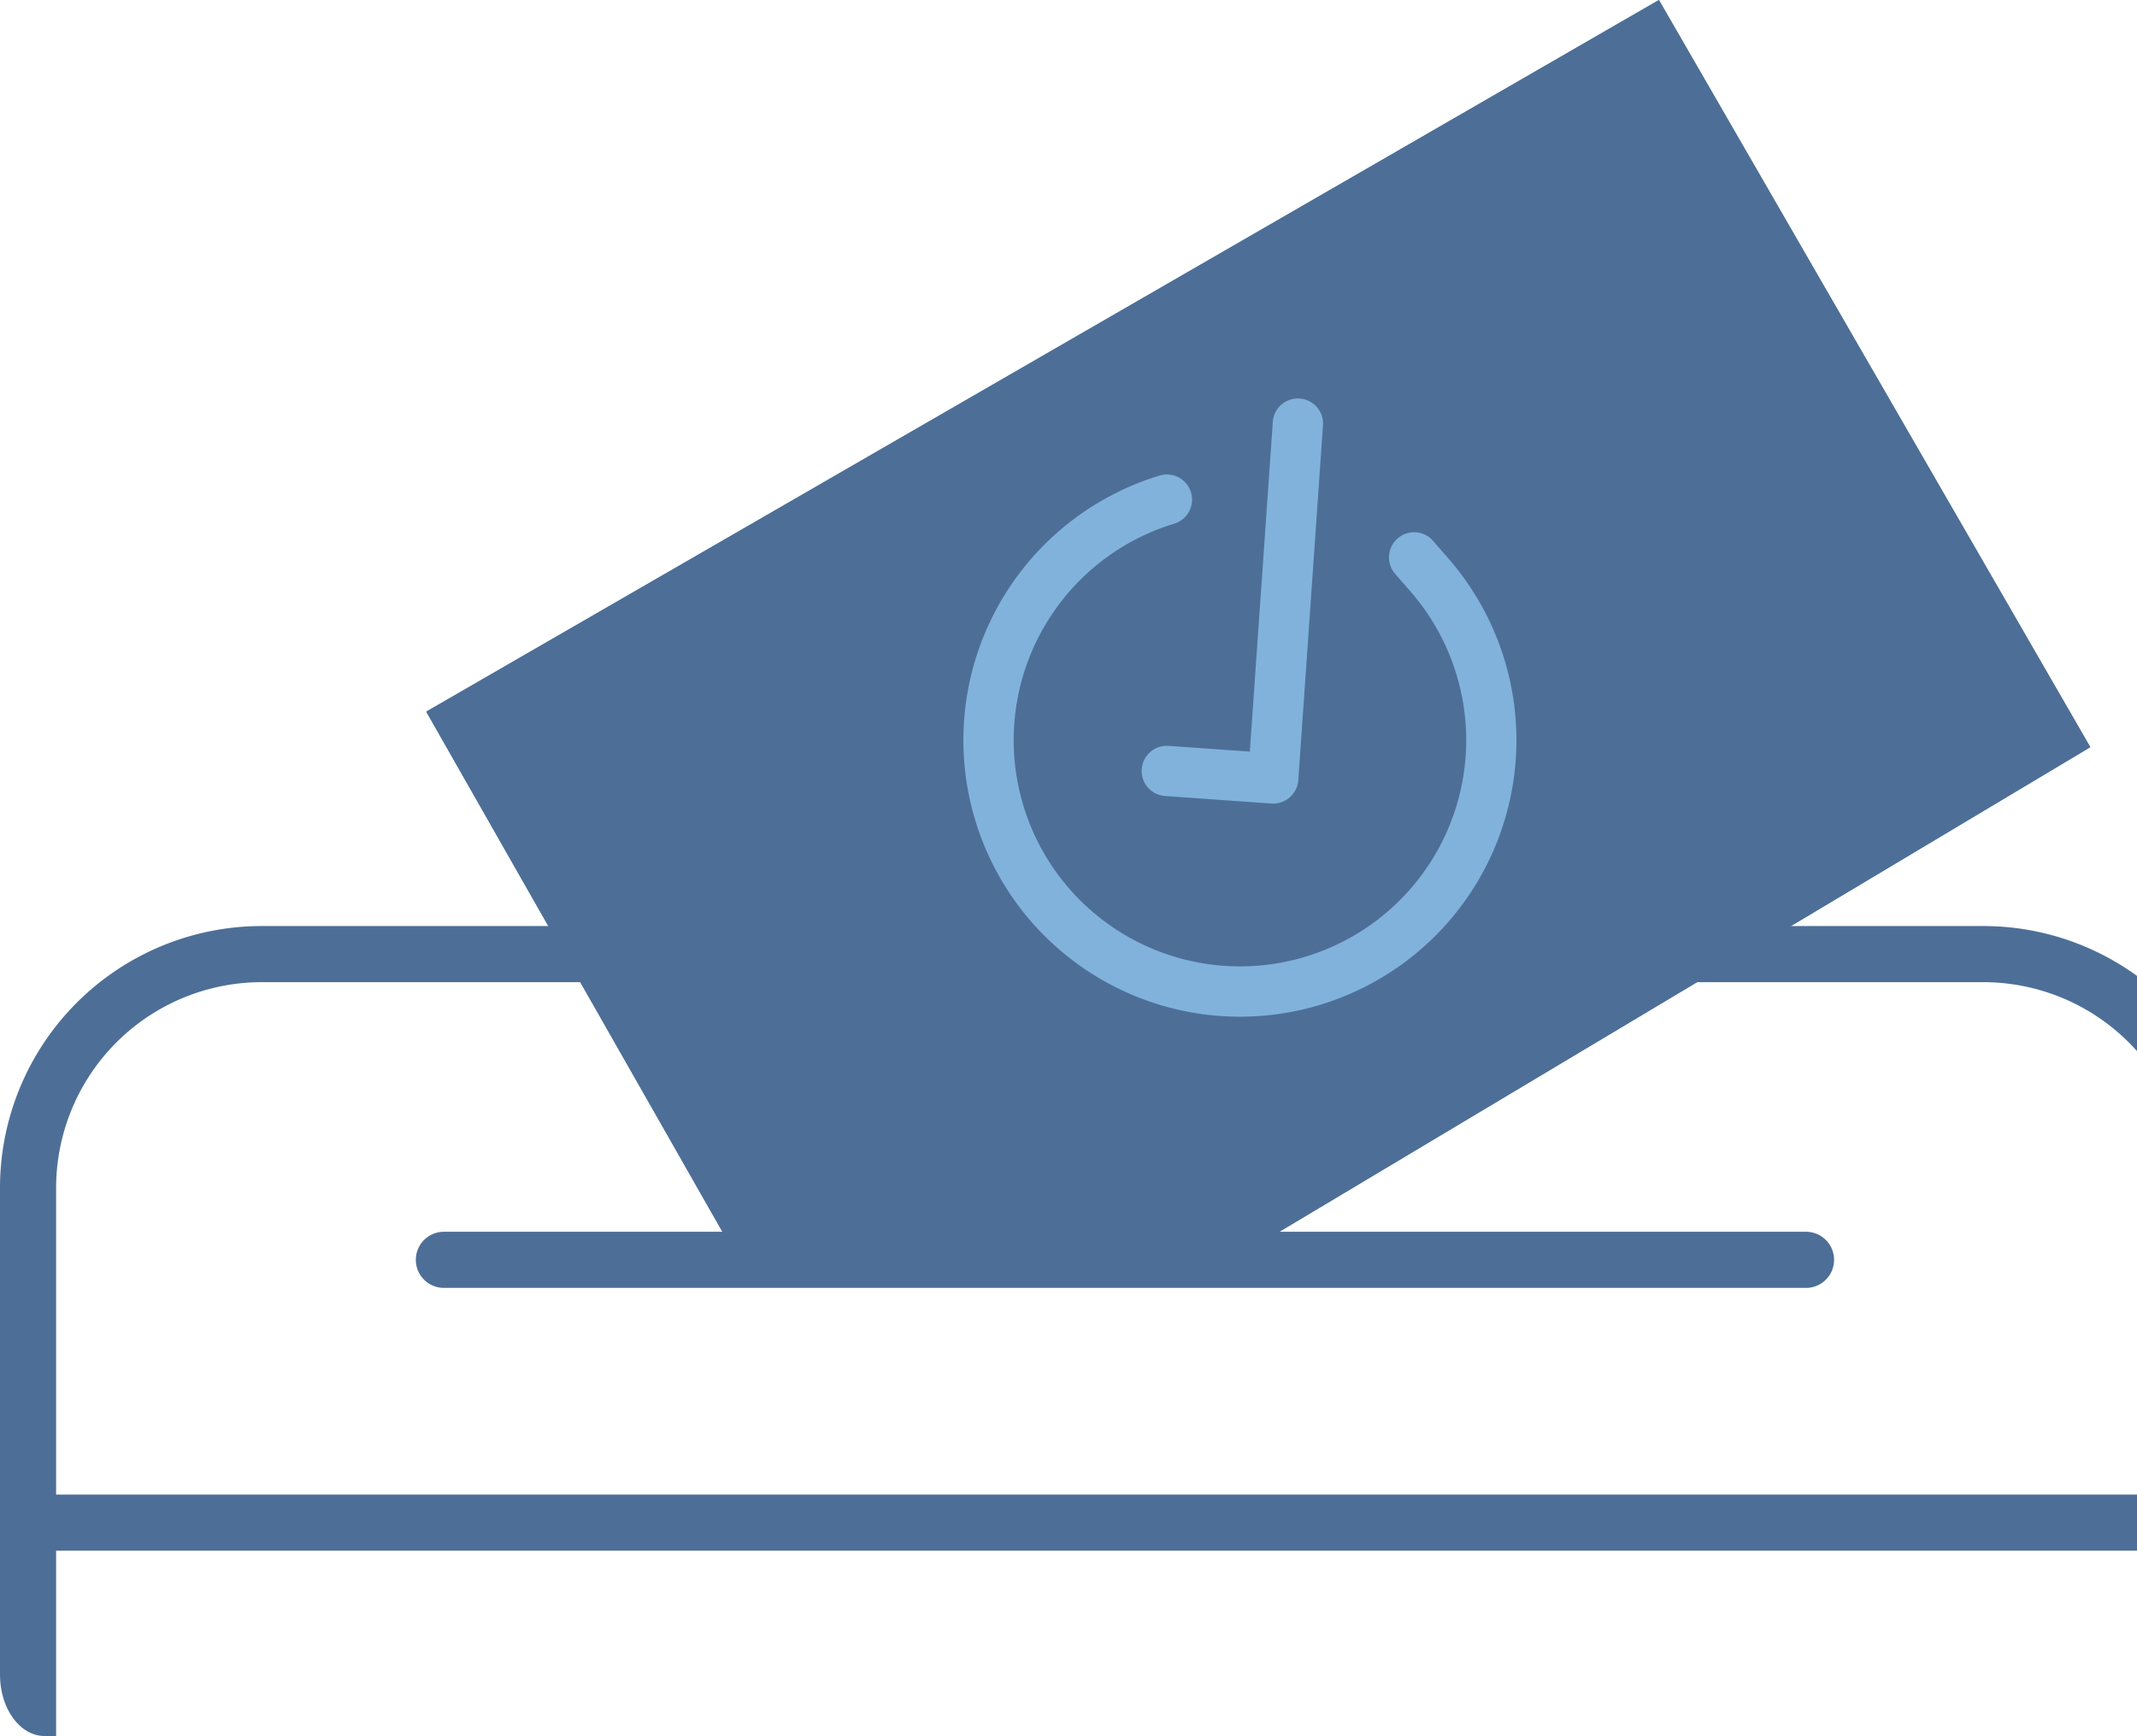 <svg xmlns="http://www.w3.org/2000/svg" xmlns:xlink="http://www.w3.org/1999/xlink" width="191.406" height="155.5" viewBox="0 0 191.406 155.5">
  <defs>
    <clipPath id="clip-path">
      <path id="Tracé_1124" data-name="Tracé 1124" d="M3.988,0H187.419c2.2,0,3.988,2.451,3.988,5.475V150.025c0,3.024-1.785,5.475-3.988,5.475H3.988c-2.2,0-3.988-2.451-3.988-5.475V5.475C0,2.451,1.785,0,3.988,0Z" transform="translate(3553.594 866.5)" fill="#81b2dc"/>
    </clipPath>
  </defs>
  <g id="ico-election" transform="translate(-3553.594 -866.5)" clip-path="url(#clip-path)">
    <g id="Groupe_157" data-name="Groupe 157" transform="translate(2820.593 56.771)">
      <g id="Groupe_40" data-name="Groupe 40" transform="translate(733 809.729)">
        <path id="Rectangle_12" data-name="Rectangle 12" d="M23.462,5.027A18.434,18.434,0,0,0,5.027,23.462V95.1a18.434,18.434,0,0,0,18.434,18.434H177.638A18.434,18.434,0,0,0,196.072,95.1V23.462A18.434,18.434,0,0,0,177.638,5.027H23.462m0-5.027H177.638A23.462,23.462,0,0,1,201.1,23.462V95.1a23.462,23.462,0,0,1-23.462,23.462H23.462A23.462,23.462,0,0,1,0,95.1V23.462A23.462,23.462,0,0,1,23.462,0Z" transform="translate(0 82.948)" fill="#4d6f97"/>
        <path id="Ligne_9" data-name="Ligne 9" d="M123.009,3.527h-122a2.514,2.514,0,1,1,0-5.027h122a2.514,2.514,0,0,1,0,5.027Z" transform="translate(38.802 111.834)" fill="#4d6f97"/>
        <path id="Ligne_10" data-name="Ligne 10" d="M200.449,3.527H0V-1.5H200.449Z" transform="translate(0.196 135.37)" fill="#4d6f97"/>
        <path id="Tracé_9" data-name="Tracé 9" d="M.352,0H127.839V77.277L34.423,78.685,13.67,66.7,0,58.811Z" transform="translate(37.874 63.92) rotate(-30)" fill="#4d6f97"/>
        <path id="Tracé_9_-_Contour" data-name="Tracé 9 - Contour" d="M5.35,5.027l-.3,50.891,30.69,17.719,87.077-1.312V5.027H5.35M.352,0H127.839V77.277L34.423,78.685,0,58.811Z" transform="translate(37.874 63.92) rotate(-30)" fill="#4d6f97"/>
      </g>
      <g id="Icon_feather-check-circle" data-name="Icon feather-check-circle" transform="matrix(0.755, -0.656, 0.656, 0.755, 809.12, 873.574)">
        <path id="Tracé_10" data-name="Tracé 10" d="M24.766,49.528q-.461,0-.923-.017a24.764,24.764,0,1,1,11-47.365,2.251,2.251,0,1,1-1.832,4.112A20.26,20.26,0,0,0,7.766,35.791,20.26,20.26,0,0,0,45.023,24.775v-2.07a2.251,2.251,0,1,1,4.5,0v2.071A24.77,24.77,0,0,1,24.766,49.528Z" transform="translate(0 0)" fill="#81b2dc"/>
        <path id="Tracé_11" data-name="Tracé 11" d="M9,27.036a2.251,2.251,0,0,1-1.592-.659L.659,19.623A2.251,2.251,0,0,1,3.843,16.44L9,21.6,29.923.66a2.251,2.251,0,1,1,3.185,3.182L10.6,26.376a2.251,2.251,0,0,1-1.592.66Z" transform="translate(15.758 4.517)" fill="#81b2dc"/>
      </g>
    </g>
  </g>
</svg>
